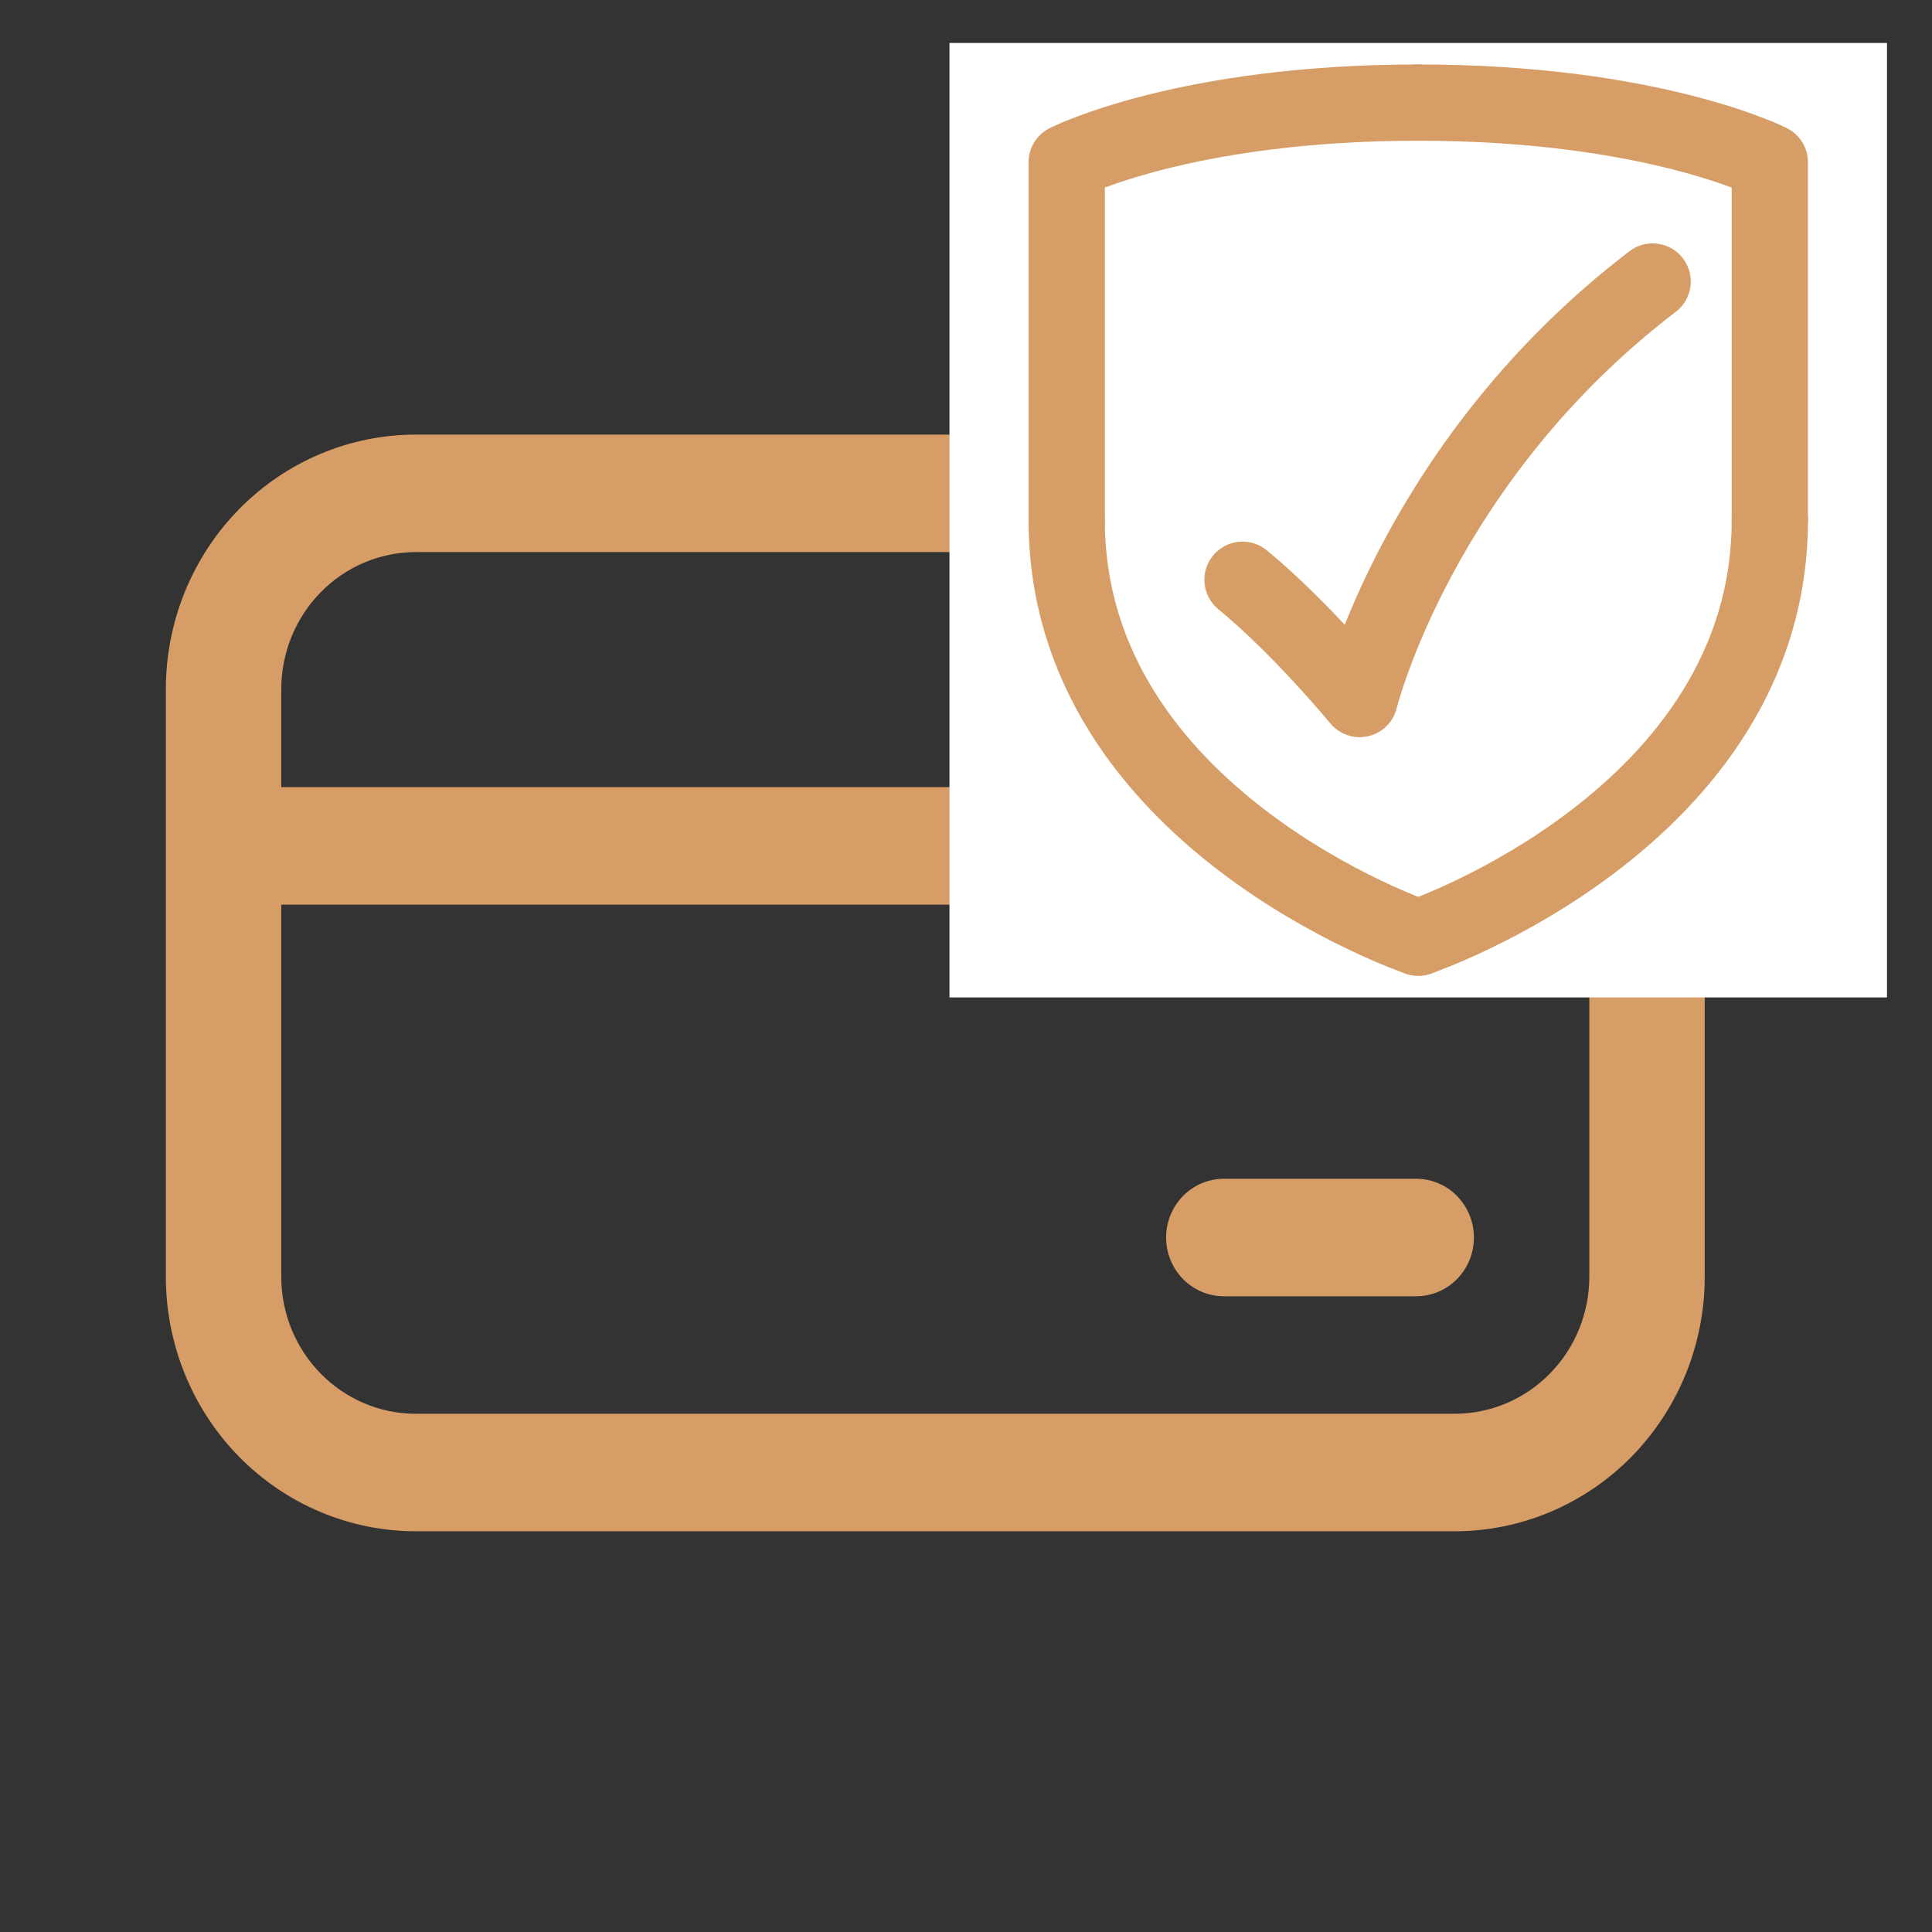 <svg width="38" height="38" viewBox="0 0 38 38" fill="none" xmlns="http://www.w3.org/2000/svg">
<rect x="0" y="0" width="38" height="38" fill="#333333" stroke="none"/>
<path d="M24.071 23.185C23.77 23.185 23.482 23.307 23.269 23.523C23.056 23.74 22.936 24.034 22.936 24.341C22.936 24.647 23.056 24.941 23.269 25.158C23.482 25.374 23.77 25.496 24.071 25.496H27.855C28.156 25.496 28.445 25.374 28.657 25.158C28.87 24.941 28.99 24.647 28.99 24.341C28.99 24.034 28.87 23.74 28.657 23.523C28.445 23.307 28.156 23.185 27.855 23.185H24.071ZM3.262 13.556C3.262 12.228 3.78 10.954 4.702 10.015C5.625 9.076 6.876 8.548 8.18 8.548H28.611C29.257 8.548 29.897 8.678 30.494 8.929C31.09 9.181 31.633 9.55 32.09 10.015C32.546 10.48 32.908 11.032 33.156 11.639C33.403 12.247 33.53 12.898 33.53 13.556V25.111C33.53 25.768 33.403 26.42 33.156 27.027C32.908 27.635 32.546 28.187 32.09 28.652C31.633 29.117 31.09 29.485 30.494 29.737C29.897 29.989 29.257 30.118 28.611 30.118H8.18C6.876 30.118 5.625 29.591 4.702 28.652C3.78 27.713 3.262 26.439 3.262 25.111V13.556ZM31.26 15.482V13.556C31.26 12.841 30.981 12.155 30.484 11.649C29.988 11.143 29.314 10.859 28.611 10.859H8.18C7.478 10.859 6.804 11.143 6.308 11.649C5.811 12.155 5.532 12.841 5.532 13.556V15.482H31.26ZM5.532 17.793V25.111C5.532 26.599 6.718 27.807 8.18 27.807H28.611C29.314 27.807 29.988 27.523 30.484 27.017C30.981 26.512 31.26 25.826 31.26 25.111V17.793H5.532Z" fill="#D79D66"/>
<g clip-path="url(#clip0_435_5)">
<rect width="18.44" height="18.773" transform="translate(18.675 0.845)" fill="white"/>
<path d="M27.895 18.442C27.895 18.442 34.81 16.095 34.81 10.23" stroke="#D79D66" stroke-width="1.5" stroke-linecap="round" stroke-linejoin="round"/>
<path d="M34.81 10.23V3.191C34.81 3.191 32.505 2.018 27.895 2.018" stroke="#D79D66" stroke-width="1.5" stroke-linecap="round" stroke-linejoin="round"/>
<path d="M27.895 18.442C27.895 18.442 20.981 16.095 20.981 10.23" stroke="#D79D66" stroke-width="1.5" stroke-linecap="round" stroke-linejoin="round"/>
<path d="M20.981 10.23V3.191C20.981 3.191 23.286 2.018 27.895 2.018" stroke="#D79D66" stroke-width="1.5" stroke-linecap="round" stroke-linejoin="round"/>
<path d="M32.505 5.537C27.895 9.057 26.743 13.749 26.743 13.749C26.743 13.749 25.591 12.349 24.439 11.403" stroke="#D79D66" stroke-width="1.5" stroke-linecap="round" stroke-linejoin="round"/>
</g>
<defs>
<clipPath id="clip0_435_5">
<rect width="18.44" height="18.773" fill="white" transform="translate(18.675 0.845)"/>
</clipPath>
</defs>
</svg>

